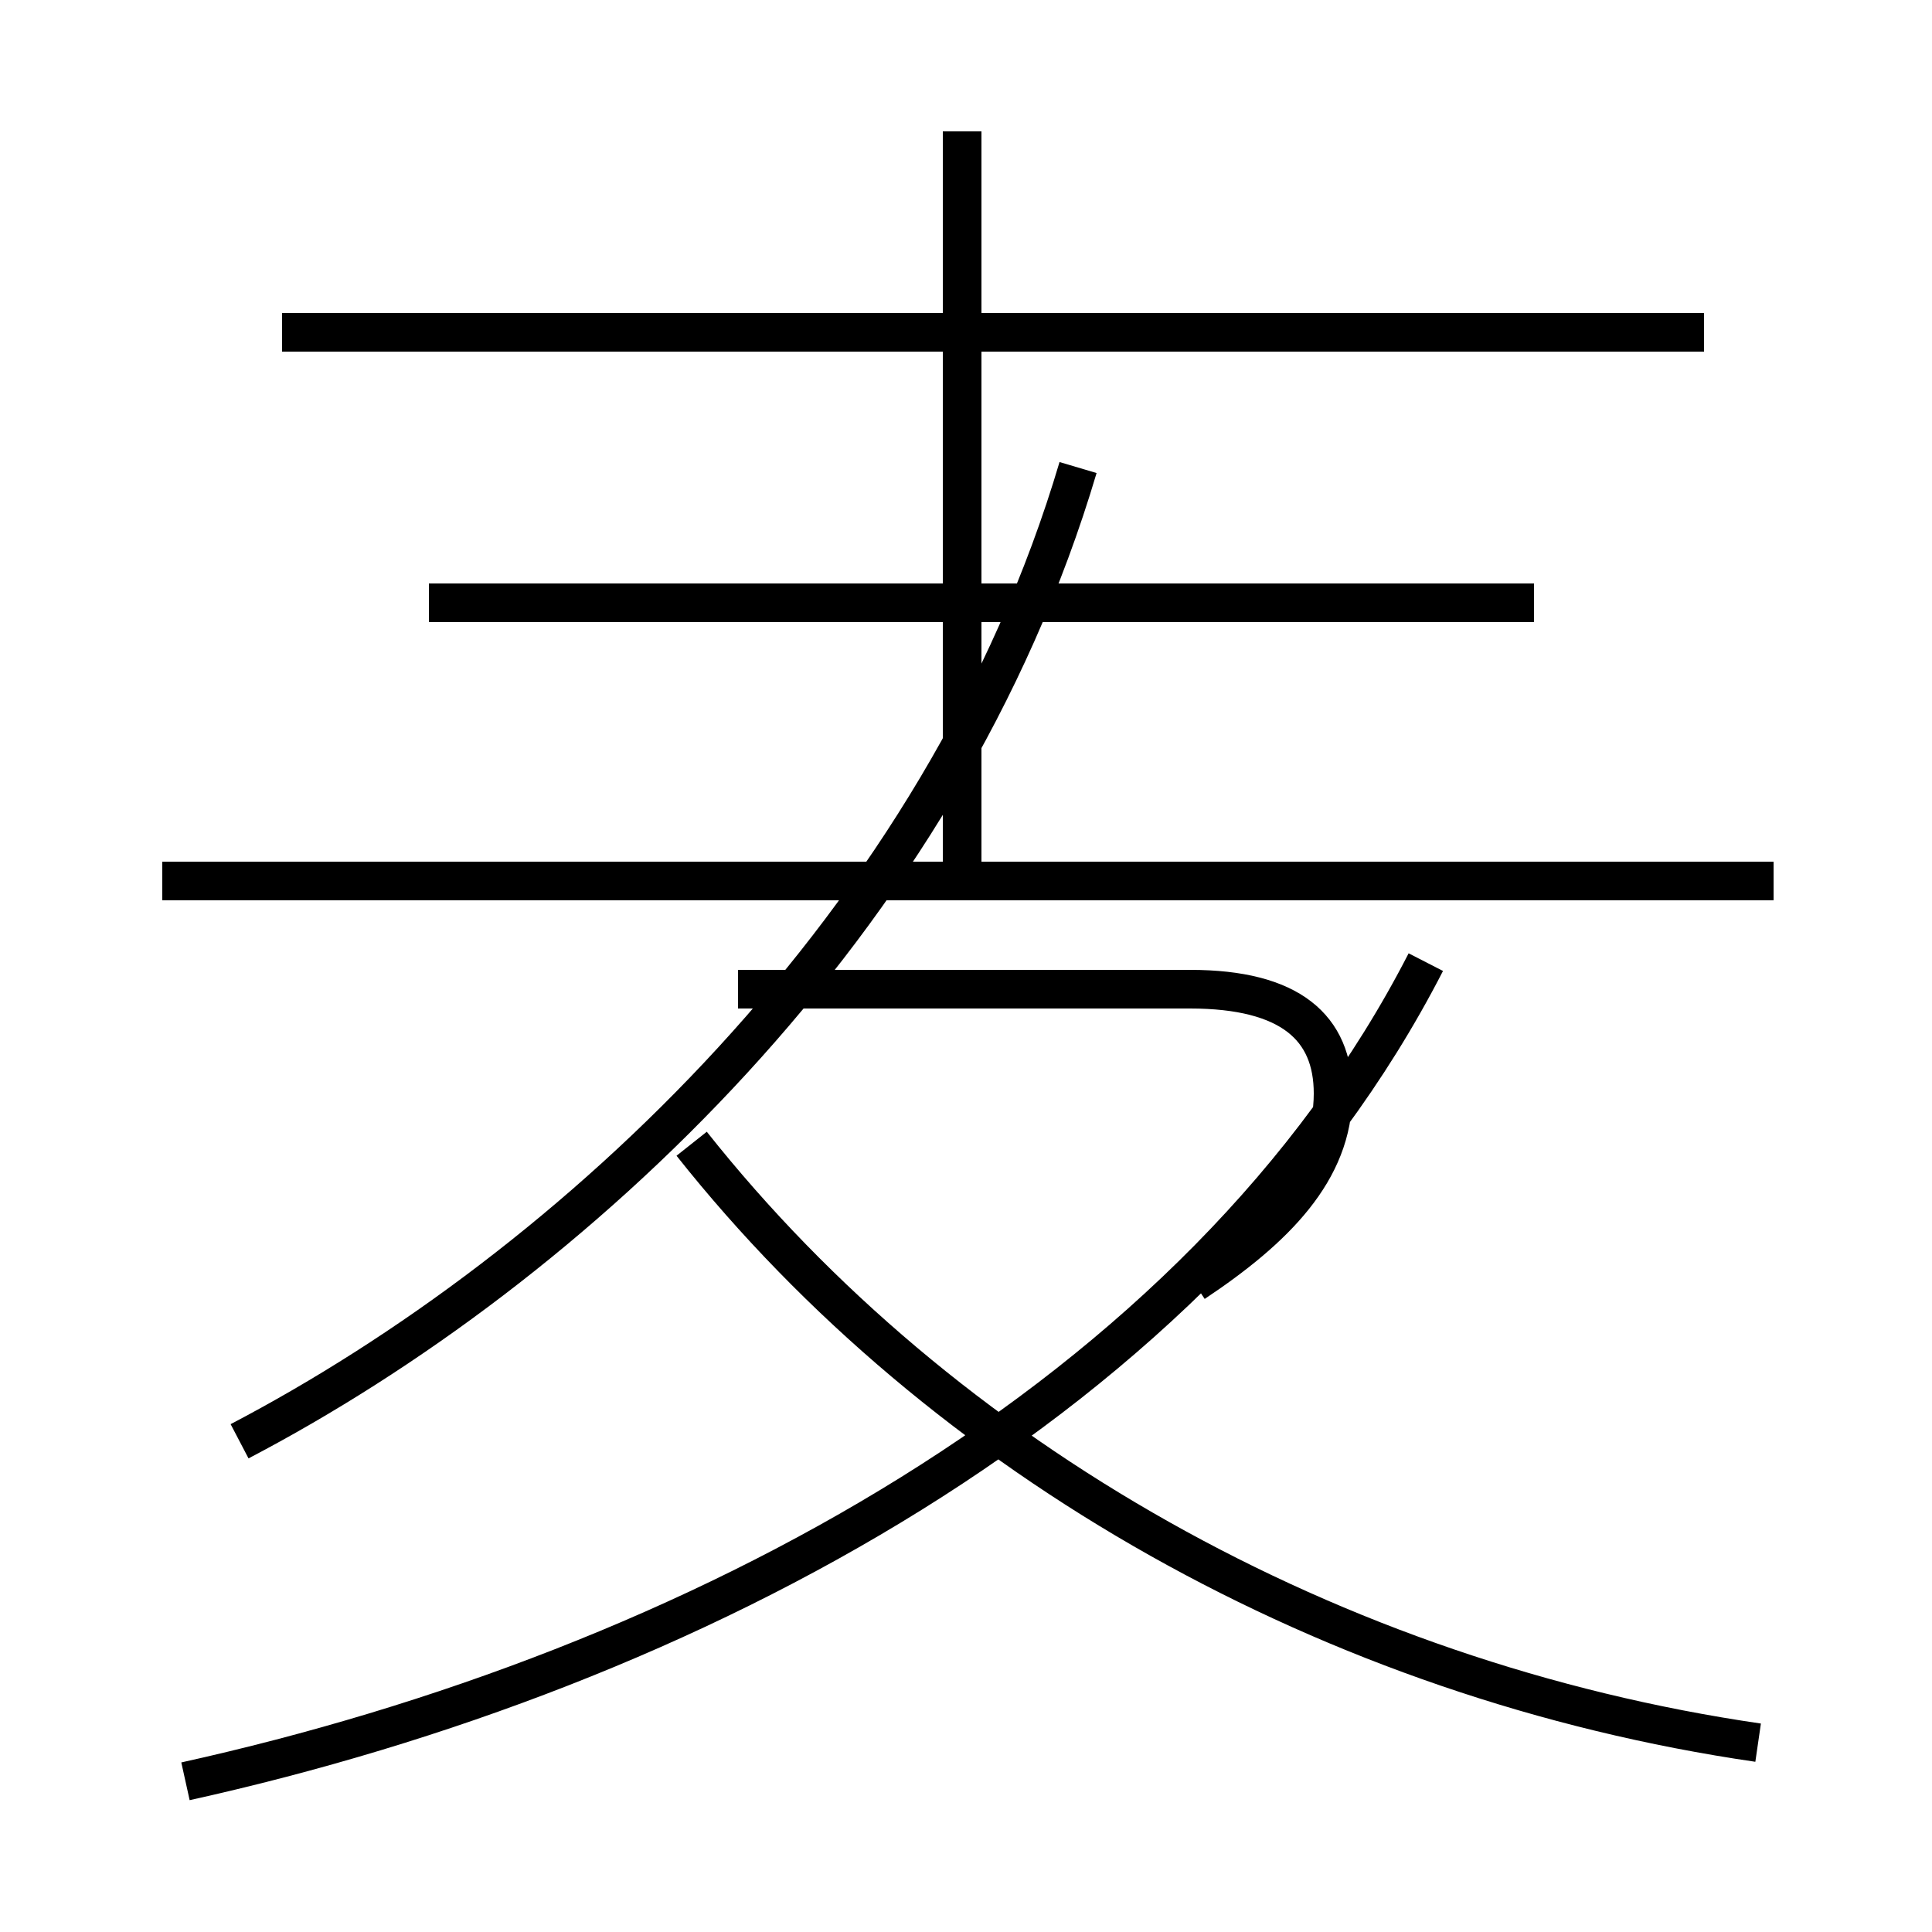 <?xml version='1.0' encoding='utf8'?>
<svg viewBox="0.0 -6.0 50.0 50.0" version="1.1" xmlns="http://www.w3.org/2000/svg">
<rect x="0.0" y="-6.0" width="50.0" height="50.0" fill="#808080" stroke="none"/>
<rect x="-1000" y="-1000" width="2000" height="2000" stroke="white" fill="white"/>
<g style="fill:white;stroke:#000000;  stroke-width:1">
<path d="M 4.8 2.1 C 17.9 -0.8 31.1 -7.8 36.9 -19.1 M 6.2 -6.7 C 14.8 -11.2 24.4 -20.1 27.9 -31.9 M 45.5 1.1 C 34.5 -0.5 24.4 -6.2 17.9 -14.4 M 45.9 -21.2 L 4.2 -21.2 M 24.9 -21.4 L 24.9 -40.6 M 39.7 -28.4 L 11.1 -28.4 M 44.1 -35.4 L 7.3 -35.4 M 30.9 -10.8 C 33.0 -12.2 34.5 -13.7 34.5 -15.7 C 34.5 -17.4 33.4 -18.4 30.8 -18.4 L 19.1 -18.4" transform="translate(0.0 38.0)" />
</g>
</svg>